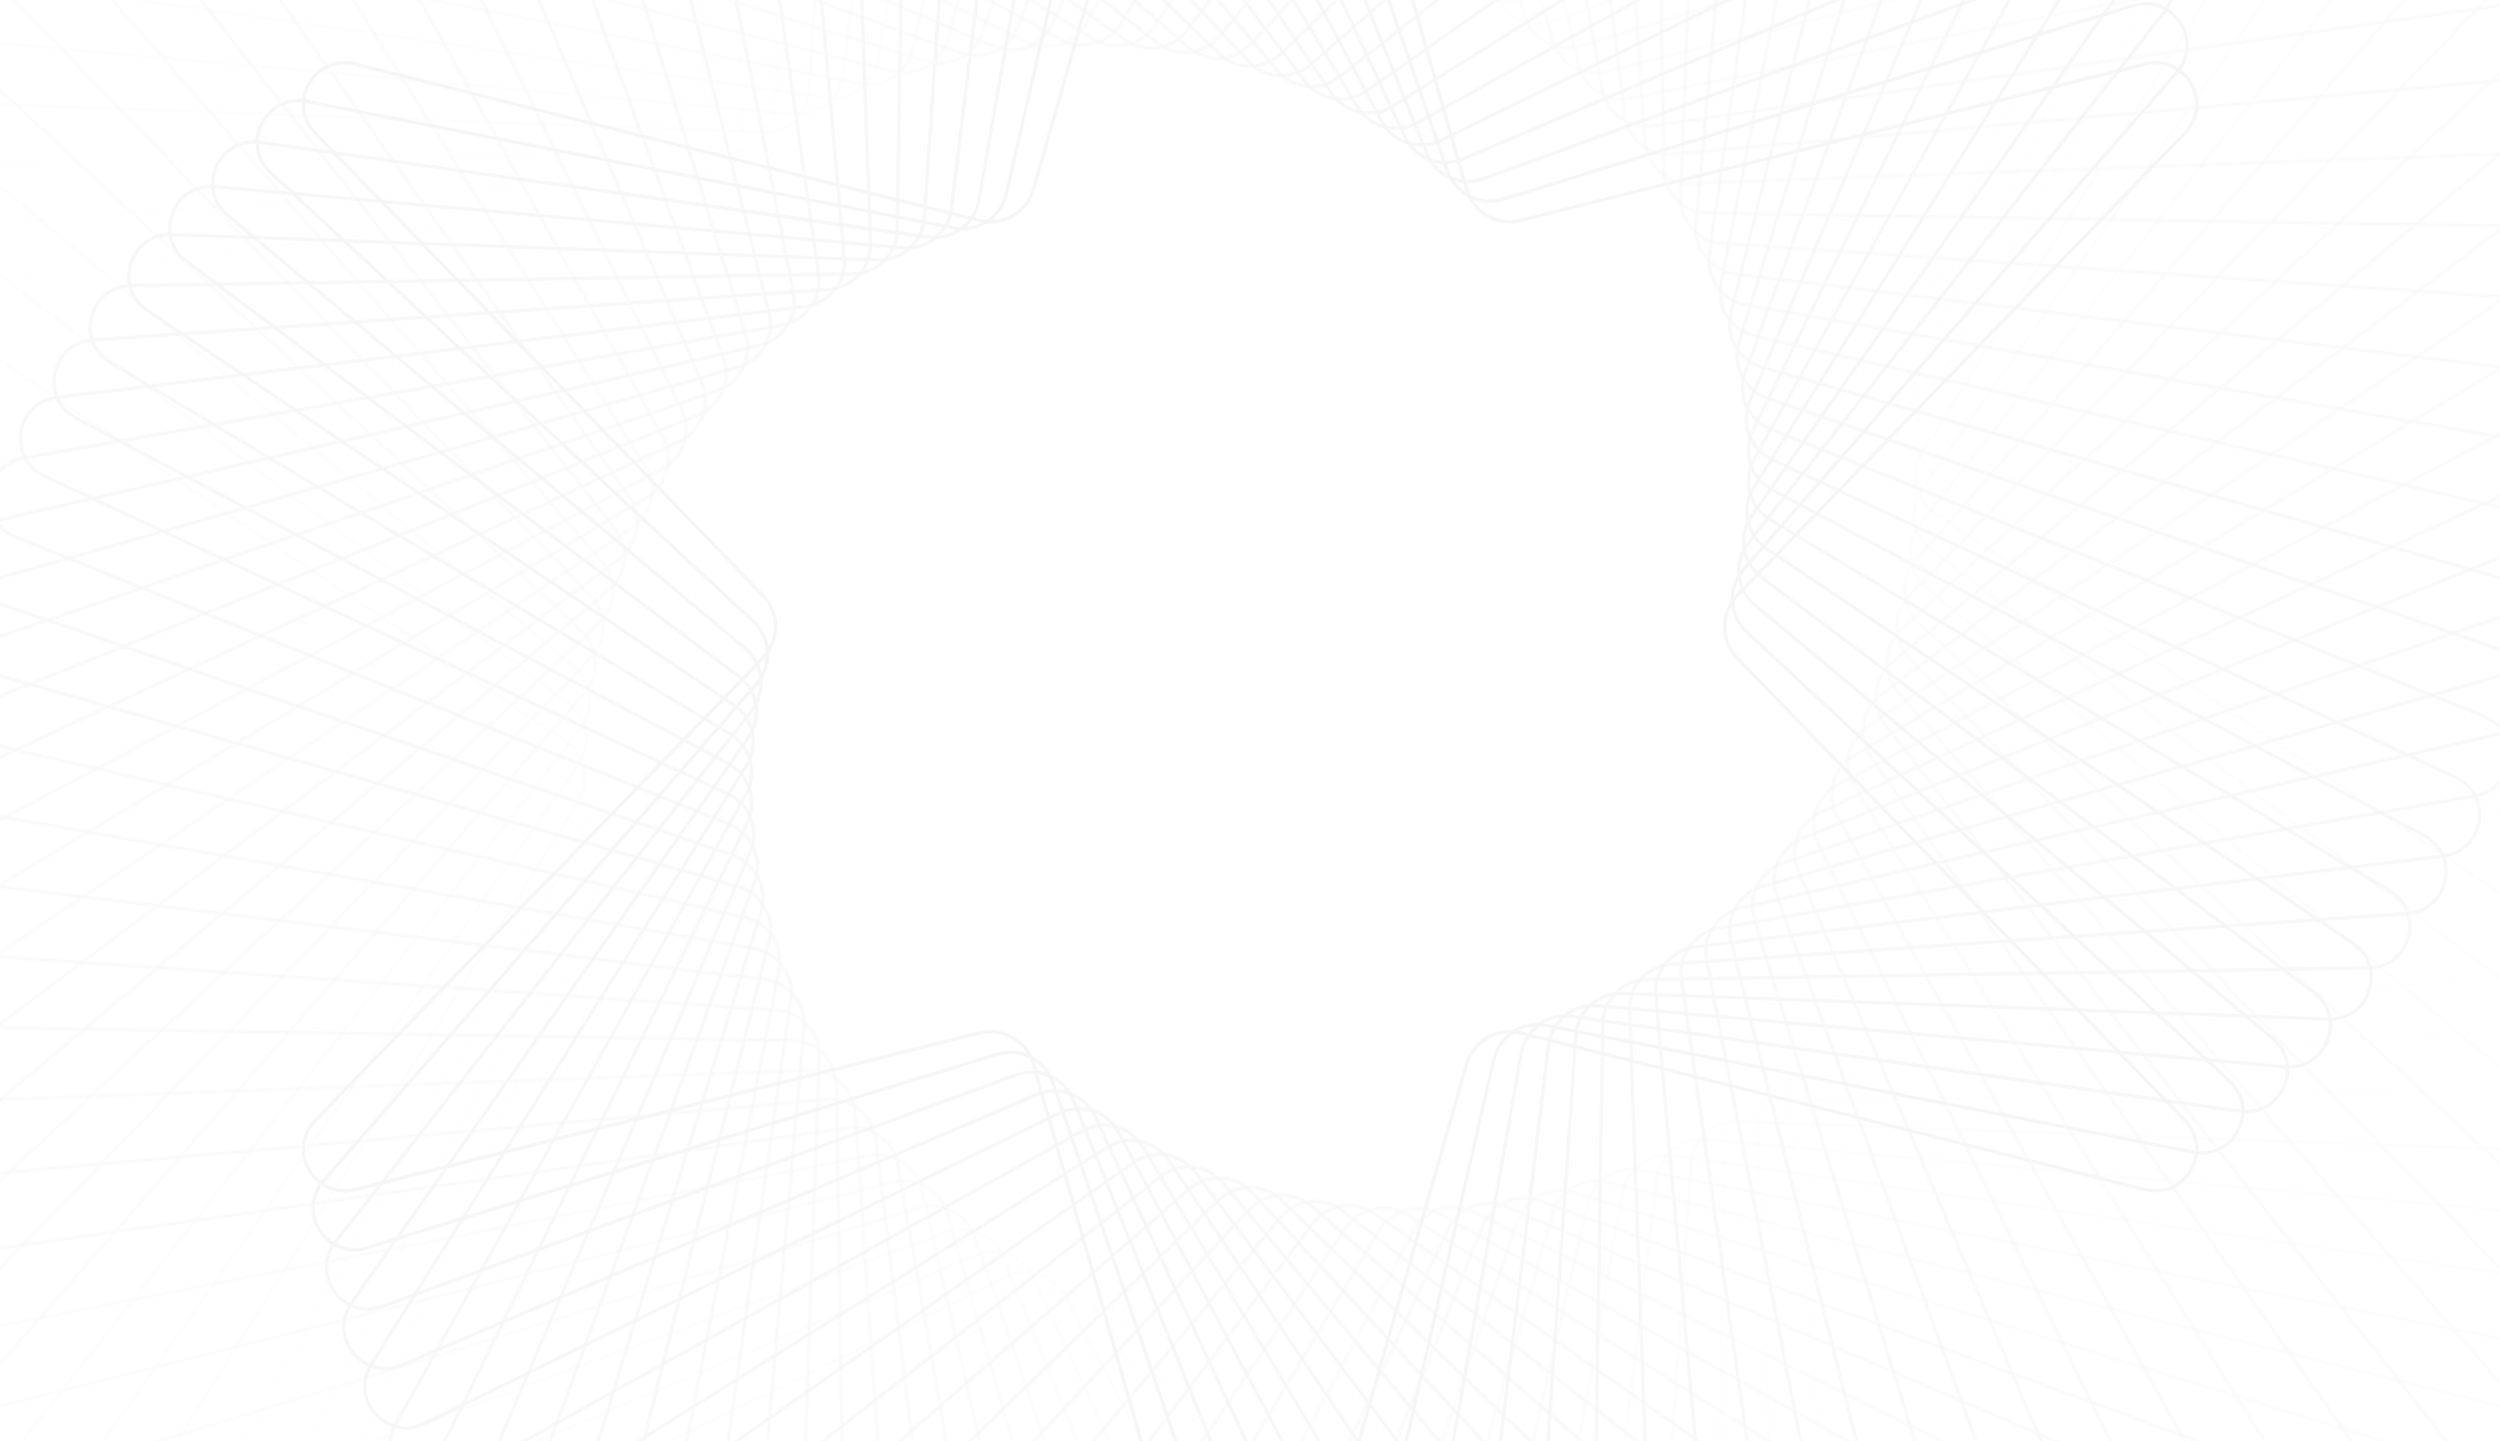 <svg width="1440" height="830" viewBox="0 0 1440 830" fill="none" xmlns="http://www.w3.org/2000/svg">
    <g opacity="0.04">
        <path opacity="0.034" d="M-249.159 282.269C-271.462 273.291 -268.037 240.705 -244.354 236.56L370.047 129.02C383.814 126.61 393.186 113.711 391.223 99.873L303.639 -517.689C300.263 -541.494 330.196 -554.821 345.627 -536.383L745.96 -58.066C754.931 -47.348 770.788 -45.682 781.79 -54.3L1272.82 -438.931C1291.75 -453.757 1318.26 -434.498 1310.01 -411.916L1095.94 173.941C1091.14 187.069 1097.63 201.635 1110.59 206.854L1689.21 439.785C1711.51 448.764 1708.09 481.35 1684.4 485.495L1070 593.035C1056.24 595.445 1046.86 608.344 1048.83 622.182L1136.41 1239.74C1139.79 1263.55 1109.85 1276.88 1094.42 1258.44L694.089 780.121C685.119 769.403 669.262 767.737 658.259 776.355L167.227 1160.99C148.299 1175.81 121.792 1156.55 130.043 1133.97L344.111 548.114C348.908 534.986 342.423 520.42 329.457 515.201L-249.159 282.269Z" stroke="#1D1F22" stroke-width="2"/>
        <path opacity="0.069" d="M-230.881 233.683C-252.684 223.549 -247.559 191.187 -223.691 188.287L386.524 114.14C400.398 112.454 410.432 100.063 409.197 86.141L354.853 -526.155C352.727 -550.104 383.316 -561.846 397.761 -542.626L767.082 -51.238C775.48 -40.065 791.228 -37.571 802.666 -45.602L1305.76 -398.814C1325.44 -412.629 1350.9 -392.009 1341.48 -369.889L1100.58 195.646C1095.11 208.505 1100.82 223.39 1113.49 229.281L1670.93 488.366C1692.73 498.5 1687.61 530.861 1663.74 533.761L1053.53 607.909C1039.65 609.595 1029.62 621.985 1030.85 635.907L1085.2 1248.2C1087.32 1272.15 1056.73 1283.89 1042.29 1264.68L672.967 773.287C664.57 762.114 648.822 759.62 637.383 767.651L134.291 1120.86C114.613 1134.68 89.15 1114.06 98.572 1091.94L339.466 526.402C344.943 513.544 339.23 498.659 326.555 492.768L-230.881 233.683Z" stroke="#1D1F22" stroke-width="2"/>
        <path opacity="0.103" d="M-210.21 186.793C-231.452 175.532 -224.64 143.483 -200.654 141.836L403.589 100.346C417.533 99.388 428.202 87.54 427.696 73.572L405.799 -531.698C404.929 -555.725 436.091 -565.85 449.511 -545.901L787.564 -43.356C795.365 -31.759 810.96 -28.444 822.804 -35.865L1336.03 -357.464C1356.41 -370.231 1380.76 -348.306 1370.19 -326.71L1104 217.325C1097.86 229.879 1102.78 245.043 1115.13 251.589L1650.26 535.26C1671.5 546.521 1664.69 578.57 1640.71 580.217L1036.46 621.707C1022.52 622.665 1011.85 634.514 1012.36 648.481L1034.25 1253.75C1035.12 1277.78 1003.96 1287.9 990.541 1267.95L652.488 765.409C644.687 753.812 629.091 750.497 617.248 757.918L104.017 1079.52C83.644 1092.28 59.295 1070.36 69.862 1048.76L336.051 504.728C342.194 492.174 337.267 477.01 324.918 470.464L-210.21 186.793Z" stroke="#1D1F22" stroke-width="2"/>
        <path opacity="0.138" d="M-187.271 141.707C-207.895 129.35 -199.415 97.701 -175.375 97.312L421.174 87.648C435.149 87.422 446.423 76.148 446.65 62.173L456.313 -534.377C456.703 -558.416 488.351 -566.896 500.708 -546.272L807.352 -34.477C814.535 -22.488 829.936 -18.361 842.152 -25.152L1363.61 -315.058C1384.62 -326.741 1407.79 -303.572 1396.11 -282.559L1106.2 238.9C1099.41 251.116 1103.54 266.517 1115.53 273.7L1627.32 580.343C1647.95 592.701 1639.47 624.349 1615.43 624.739L1018.88 634.402C1004.9 634.628 993.63 645.903 993.404 659.877L983.74 1256.43C983.351 1280.47 951.702 1288.95 939.345 1268.32L632.701 756.527C625.518 744.538 610.117 740.411 597.901 747.203L76.443 1037.11C55.429 1048.79 32.261 1025.62 43.943 1004.61L333.849 483.15C340.641 470.935 336.514 455.534 324.525 448.35L-187.271 141.707Z" stroke="#1D1F22" stroke-width="2"/>
        <path opacity="0.172" d="M-162.2 98.537C-182.149 85.118 -172.024 53.956 -147.997 54.825L439.208 76.069C453.176 76.575 465.025 65.906 465.982 51.962L506.234 -534.247C507.881 -558.233 539.93 -565.046 551.191 -543.803L826.396 -24.646C832.942 -12.297 848.106 -7.37 860.66 -13.513L1388.46 -271.758C1410.05 -282.325 1431.98 -257.976 1419.21 -237.602L1107.21 260.31C1099.79 272.154 1103.11 287.75 1114.7 295.551L1602.25 623.515C1622.2 636.934 1612.07 668.096 1588.05 667.227L1000.84 645.982C986.873 645.477 975.024 656.146 974.067 670.09L933.815 1256.3C932.168 1280.29 900.118 1287.1 888.858 1265.85L613.653 746.698C607.107 734.349 591.943 729.422 579.388 735.565L51.59 993.81C29.994 1004.38 8.07 980.028 20.836 959.654L332.837 461.741C340.258 449.898 336.943 434.302 325.346 426.501L-162.2 98.537Z" stroke="#1D1F22" stroke-width="2"/>
        <path opacity="0.207" d="M-135.127 57.38C-154.347 42.934 -142.605 12.345 -118.656 14.471L457.63 65.619C471.552 66.855 483.943 56.821 485.629 42.946L555.415 -531.381C558.316 -555.249 590.677 -560.374 600.811 -538.571L844.659 -13.919C850.55 -1.244 865.435 4.47 878.293 -1.008L1410.57 -227.735C1432.69 -237.157 1453.31 -211.693 1439.49 -192.016L1107.05 281.489C1099.02 292.928 1101.52 308.676 1112.69 317.073L1575.18 664.674C1594.4 679.119 1582.66 709.708 1558.71 707.582L982.422 656.434C968.5 655.199 956.109 665.233 954.423 679.107L884.637 1253.43C881.737 1277.3 849.375 1282.43 839.241 1260.62L595.393 735.972C589.503 723.297 574.618 717.583 561.759 723.061L29.483 949.788C7.364 959.21 -13.256 933.746 0.559 914.069L332.998 440.564C341.029 429.125 338.534 413.377 327.362 404.98L-135.127 57.38Z" stroke="#1D1F22" stroke-width="2"/>
        <path opacity="0.241" d="M-106.201 18.322C-124.638 2.89 -111.311 -27.042 -87.507 -23.666L476.365 56.303C490.203 58.265 503.102 48.894 505.511 35.126L603.702 -525.859C607.847 -549.542 640.433 -552.966 649.412 -530.663L862.092 -2.352C867.311 10.614 881.877 17.099 895.005 12.302L1429.93 -183.155C1452.51 -191.407 1471.77 -164.899 1456.94 -145.971L1105.75 302.371C1097.13 313.374 1098.8 329.23 1109.52 338.201L1546.25 703.729C1564.69 719.16 1551.36 749.093 1527.56 745.717L963.685 665.748C949.846 663.785 936.947 673.157 934.538 686.924L836.347 1247.91C832.202 1271.59 799.616 1275.02 790.637 1252.71L577.957 724.402C572.738 711.437 558.172 704.952 545.044 709.749L10.122 905.206C-12.461 913.457 -31.72 886.949 -16.894 868.022L334.297 419.68C342.916 408.677 341.249 392.82 330.531 383.85L-106.201 18.322Z" stroke="#1D1F22" stroke-width="2"/>
        <path opacity="0.276" d="M-75.56 -18.554C-93.164 -34.929 -78.289 -64.123 -54.694 -59.506L495.35 48.129C509.066 50.813 522.438 42.13 525.565 28.507L650.959 -517.762C656.338 -541.195 689.058 -542.91 696.857 -520.167L878.664 10.002C883.198 23.223 897.404 30.461 910.765 26.358L1446.54 -138.182C1469.53 -145.241 1487.37 -117.761 1471.58 -99.636L1103.34 322.898C1094.16 333.435 1094.99 349.358 1105.23 358.877L1515.61 740.605C1533.22 756.98 1518.34 786.174 1494.75 781.557L944.703 673.922C930.986 671.238 917.614 679.922 914.487 693.544L789.094 1239.81C783.715 1263.25 750.994 1264.96 743.195 1242.22L561.388 712.05C556.854 698.829 542.648 691.59 529.287 695.693L-6.492 860.234C-29.476 867.292 -47.321 839.813 -31.524 821.687L336.711 399.153C345.894 388.616 345.06 372.694 334.826 363.175L-75.56 -18.554Z" stroke="#1D1F22" stroke-width="2"/>
        <path opacity="0.31" d="M-43.358 -53.177C-60.081 -70.451 -43.698 -98.827 -20.377 -92.981L514.513 41.096C528.07 44.494 541.878 36.522 545.713 23.082L697.044 -507.185C703.643 -530.304 736.408 -530.304 743.006 -507.185L894.337 23.082C898.172 36.522 911.98 44.494 925.538 41.096L1460.43 -92.981C1483.75 -98.827 1500.13 -70.451 1483.41 -53.177L1099.85 343.012C1090.13 353.054 1090.13 368.998 1099.85 379.04L1483.41 775.23C1500.13 792.503 1483.75 820.879 1460.43 815.033L925.538 680.957C911.98 677.558 898.172 685.53 894.337 698.97L743.006 1229.24C736.408 1252.36 703.643 1252.36 697.044 1229.24L545.713 698.97C541.878 685.53 528.07 677.558 514.513 680.957L-20.377 815.033C-43.698 820.879 -60.081 792.503 -43.358 775.23L340.201 379.04C349.923 368.998 349.923 353.054 340.201 343.012L-43.358 -53.177Z" stroke="#1D1F22" stroke-width="2"/>
        <path opacity="0.345" d="M-9.742 -85.488C-25.538 -103.613 -7.693 -131.092 15.29 -124.034L533.79 35.2C547.151 39.303 561.357 32.064 565.891 18.843L741.835 -494.227C749.634 -516.97 782.354 -515.255 787.733 -491.822L909.083 36.829C912.21 50.452 925.582 59.135 939.298 56.451L1471.6 -47.712C1495.2 -52.329 1510.07 -23.135 1492.47 -6.76L1095.32 362.657C1085.08 372.176 1084.25 388.099 1093.43 398.635L1449.79 807.542C1465.59 825.668 1447.74 853.147 1424.76 846.089L906.26 686.855C892.899 682.752 878.693 689.991 874.159 703.211L698.215 1216.28C690.416 1239.02 657.696 1237.31 652.317 1213.88L530.967 685.225C527.841 671.603 514.469 662.919 500.752 665.603L-31.552 769.767C-55.147 774.384 -70.022 745.19 -52.418 728.815L344.732 359.398C354.966 349.878 355.801 333.956 346.618 323.419L-9.742 -85.488Z" stroke="#1D1F22" stroke-width="2"/>
        <path opacity="0.379" d="M25.133 -115.436C10.307 -134.364 29.566 -160.871 52.148 -152.62L553.115 30.43C566.243 35.227 580.808 28.742 586.028 15.776L785.207 -478.998C794.186 -501.302 826.772 -497.877 830.917 -474.194L922.875 51.18C925.284 64.948 938.183 74.319 952.022 72.357L1480.1 -2.536C1503.9 -5.912 1517.23 24.02 1498.79 39.452L1089.78 381.776C1079.07 390.747 1077.4 406.604 1086.02 417.607L1414.92 837.489C1429.74 856.416 1410.48 882.924 1387.9 874.672L886.934 691.623C873.806 686.826 859.241 693.311 854.021 706.276L654.842 1201.05C645.863 1223.35 613.277 1219.93 609.132 1196.25L517.174 670.872C514.765 657.105 501.866 647.733 488.028 649.696L-40.05 724.589C-63.854 727.965 -77.181 698.032 -58.744 682.601L350.265 340.276C360.983 331.305 362.65 315.449 354.031 304.446L25.133 -115.436Z" stroke="#1D1F22" stroke-width="2"/>
        <path opacity="0.414" d="M61.116 -142.976C47.301 -162.654 67.921 -188.117 90.04 -178.695L572.425 26.78C585.284 32.258 600.169 26.544 606.06 13.869L827.052 -461.607C837.185 -483.41 869.547 -478.284 872.447 -454.417L935.692 66.078C937.378 79.953 949.769 89.987 963.691 88.751L1485.96 42.397C1509.91 40.272 1521.65 70.861 1502.43 85.306L1083.29 400.326C1072.12 408.723 1069.63 424.471 1077.66 435.91L1378.94 865.032C1392.75 884.71 1372.13 910.173 1350.01 900.751L867.627 695.276C854.769 689.798 839.883 695.512 833.992 708.187L613.001 1183.66C602.867 1205.47 570.505 1200.34 567.605 1176.47L504.36 655.978C502.674 642.103 490.283 632.069 476.361 633.305L-45.91 679.659C-69.858 681.784 -81.6 651.195 -62.381 636.75L356.759 321.731C367.932 313.333 370.426 297.585 362.395 286.146L61.116 -142.976Z" stroke="#1D1F22" stroke-width="2"/>
        <path opacity="0.448" d="M98.048 -168.081C85.281 -188.455 107.206 -212.804 128.802 -202.237L591.654 24.231C604.208 30.373 619.372 25.447 625.918 13.098L867.258 -442.176C878.519 -463.419 910.568 -456.607 912.215 -432.62L947.514 81.455C948.472 95.399 960.32 106.067 974.288 105.562L1489.24 86.932C1513.26 86.063 1523.39 117.224 1503.44 130.644L1075.89 418.252C1064.29 426.053 1060.97 441.648 1068.4 453.492L1342 890.136C1354.77 910.509 1332.85 934.858 1311.25 924.292L848.399 697.824C835.844 691.681 820.681 696.608 814.135 708.957L572.794 1164.23C561.533 1185.47 529.484 1178.66 527.837 1154.67L492.538 640.599C491.581 626.655 479.732 615.987 465.764 616.492L-49.184 635.122C-73.212 635.991 -83.337 604.83 -63.387 591.41L364.166 303.803C375.763 296.002 379.077 280.406 371.656 268.563L98.048 -168.081Z" stroke="#1D1F22" stroke-width="2"/>
        <path opacity="0.483" d="M135.775 -190.725C124.092 -211.738 147.261 -234.907 168.274 -223.224L610.74 22.765C622.956 29.557 638.356 25.43 645.54 13.441L905.732 -420.825C918.089 -441.45 949.738 -432.969 950.127 -408.93L958.326 97.252C958.553 111.227 969.827 122.501 983.802 122.727L1489.98 130.927C1514.02 131.316 1522.5 162.965 1501.88 175.322L1067.61 435.514C1055.62 442.697 1051.5 458.098 1058.29 470.314L1304.28 912.779C1315.96 933.793 1292.79 956.962 1271.78 945.279L829.312 699.289C817.097 692.498 801.696 696.625 794.512 708.614L534.321 1142.88C521.964 1163.5 490.315 1155.02 489.926 1130.98L481.726 624.803C481.5 610.828 470.225 599.554 456.251 599.328L-49.931 591.128C-73.97 590.739 -82.451 559.09 -61.826 546.733L372.44 286.541C384.429 279.358 388.556 263.957 381.764 251.741L135.775 -190.725Z" stroke="#1D1F22" stroke-width="2"/>
        <path opacity="0.517" d="M174.141 -210.895C163.574 -232.491 187.924 -254.415 208.297 -241.649L629.624 22.361C641.467 29.783 657.063 26.468 664.864 14.871L942.382 -397.684C955.802 -417.633 986.963 -407.508 986.094 -383.481L968.118 113.404C967.612 127.371 978.281 139.22 992.225 140.177L1488.27 174.238C1512.25 175.885 1519.07 207.934 1497.82 219.195L1058.52 452.069C1046.17 458.616 1041.24 473.779 1047.39 486.334L1265.91 932.949C1276.48 954.545 1252.13 976.469 1231.75 963.703L810.427 699.693C798.584 692.271 782.988 695.586 775.187 707.183L497.669 1119.74C484.249 1139.69 453.088 1129.56 453.957 1105.53L471.933 608.65C472.439 594.683 461.77 582.834 447.826 581.876L-48.216 547.816C-72.202 546.169 -79.014 514.119 -57.772 502.859L381.531 269.984C393.88 263.438 398.807 248.275 392.665 235.72L174.141 -210.895Z" stroke="#1D1F22" stroke-width="2"/>
        <path opacity="0.552" d="M212.994 -228.591C203.572 -250.711 229.036 -271.331 248.713 -257.516L648.248 22.99C659.687 31.021 675.435 28.527 683.832 17.354L977.131 -372.886C991.577 -392.106 1022.17 -380.364 1020.04 -356.415L976.882 129.845C975.647 143.767 985.681 156.158 999.555 157.844L1484.16 216.729C1508.03 219.629 1513.16 251.991 1491.35 262.124L1048.66 467.879C1035.99 473.77 1030.27 488.655 1035.75 501.513L1227.06 950.638C1236.48 972.758 1211.02 993.377 1191.34 979.562L791.803 699.056C780.364 691.025 764.617 693.52 756.219 704.692L462.92 1094.93C448.475 1114.15 417.886 1102.41 420.011 1078.46L463.169 592.201C464.405 578.279 454.371 565.888 440.496 564.202L-44.111 505.318C-67.978 502.418 -73.104 470.056 -51.301 459.922L391.391 254.168C404.066 248.277 409.78 233.392 404.303 220.533L212.994 -228.591Z" stroke="#1D1F22" stroke-width="2"/>
        <path opacity="0.586" d="M252.18 -243.808C243.929 -266.391 270.436 -285.649 289.364 -270.823L666.555 24.635C677.558 33.253 693.415 31.587 702.386 20.869L1009.91 -346.555C1025.34 -364.993 1055.27 -351.666 1051.89 -327.861L984.615 146.525C982.653 160.364 992.024 173.263 1005.79 175.672L1477.75 258.28C1501.43 262.426 1504.86 295.011 1482.55 303.99L1038.08 482.919C1025.12 488.138 1018.63 502.704 1023.43 515.831L1187.87 965.864C1196.12 988.446 1169.61 1007.71 1150.69 992.879L773.494 697.421C762.491 688.802 746.635 690.469 737.664 701.187L430.144 1068.61C414.713 1087.05 384.78 1073.72 388.156 1049.92L455.435 575.53C457.397 561.692 448.025 548.793 434.258 546.383L-37.701 463.775C-61.384 459.63 -64.808 427.044 -42.505 418.066L401.965 239.137C414.931 233.918 421.416 219.352 416.619 206.224L252.18 -243.808Z" stroke="#1D1F22" stroke-width="2"/>
        <path opacity="0.621" d="M291.55 -256.575C284.492 -279.558 311.971 -297.403 330.096 -281.607L684.495 27.249C695.031 36.431 710.954 35.597 720.473 25.363L1040.65 -318.845C1057.02 -336.45 1086.21 -321.575 1081.6 -297.979L991.319 163.366C988.635 177.083 997.319 190.455 1010.94 193.582L1469.12 298.755C1492.55 304.134 1494.27 336.854 1471.53 344.653L1026.85 497.143C1013.63 501.677 1006.39 515.883 1010.49 529.244L1148.5 978.626C1155.56 1001.61 1128.08 1019.45 1109.95 1003.66L755.557 694.802C745.02 685.62 729.098 686.454 719.578 696.688L399.406 1040.9C383.031 1058.5 353.837 1043.63 358.454 1020.03L448.732 558.685C451.416 544.968 442.732 531.596 429.11 528.469L-29.07 423.296C-52.503 417.917 -54.218 385.197 -31.475 377.398L413.201 224.908C426.422 220.374 433.66 206.168 429.557 192.807L291.55 -256.575Z" stroke="#1D1F22" stroke-width="2"/>
        <path opacity="0.655" d="M330.954 -266.907C325.108 -290.229 353.483 -306.611 370.757 -289.888L702.012 30.806C712.054 40.528 727.998 40.528 738.04 30.806L1069.29 -289.888C1086.57 -306.611 1114.94 -290.229 1109.1 -266.907L996.996 180.315C993.598 193.872 1001.57 207.68 1015.01 211.515L1458.37 338.043C1481.49 344.642 1481.49 377.407 1458.37 384.005L1015.01 510.533C1001.57 514.368 993.598 528.177 996.996 541.734L1109.1 988.956C1114.94 1012.28 1086.57 1028.66 1069.29 1011.94L738.04 691.242C727.998 681.521 712.054 681.521 702.012 691.242L370.757 1011.94C353.483 1028.66 325.108 1012.28 330.954 988.956L443.055 541.734C446.453 528.176 438.481 514.369 425.041 510.533L-18.315 384.005C-41.435 377.407 -41.435 344.642 -18.315 338.043L425.041 211.515C438.481 207.68 446.453 193.872 443.055 180.315L330.954 -266.907Z" stroke="#1D1F22" stroke-width="2"/>
        <path opacity="0.69" d="M370.246 -274.861C365.629 -298.456 394.823 -313.332 411.198 -295.727L719.059 35.246C728.579 45.48 744.501 46.314 755.038 37.132L1095.81 -259.848C1113.93 -275.644 1141.41 -257.799 1134.36 -234.816L1001.65 197.287C997.551 210.647 1004.79 224.854 1018.01 229.387L1445.59 376.014C1468.33 383.813 1466.62 416.533 1443.18 421.912L1002.62 523.041C988.999 526.168 980.315 539.54 982.999 553.256L1069.81 996.863C1074.42 1020.46 1045.23 1035.33 1028.85 1017.73L720.992 686.756C711.473 676.522 695.551 675.687 685.014 684.87L344.243 981.85C326.118 997.646 298.638 979.801 305.697 956.817L438.397 524.715C442.5 511.354 435.262 497.148 422.041 492.614L-5.536 345.988C-28.279 338.189 -26.564 305.469 -3.131 300.09L437.431 198.96C451.053 195.833 459.737 182.462 457.053 168.745L370.246 -274.861Z" stroke="#1D1F22" stroke-width="2"/>
        <path opacity="0.724" d="M409.285 -280.433C405.909 -304.237 435.841 -317.564 451.273 -299.127L735.59 40.574C744.56 51.292 760.417 52.959 771.42 44.34L1120.15 -228.825C1139.08 -243.651 1165.59 -224.392 1157.33 -201.809L1005.3 214.267C1000.51 227.394 1006.99 241.96 1019.96 247.18L1430.89 412.608C1453.19 421.586 1449.77 454.172 1426.09 458.317L989.739 534.692C975.971 537.102 966.6 550.001 968.562 563.839L1030.76 1002.43C1034.14 1026.24 1004.21 1039.56 988.776 1021.13L704.459 681.425C695.489 670.707 679.632 669.041 668.629 677.659L319.898 950.824C300.97 965.65 274.463 946.391 282.714 923.809L434.745 507.733C439.542 494.605 433.057 480.039 420.092 474.82L9.158 309.392C-13.145 300.413 -9.721 267.828 13.962 263.682L450.31 187.307C464.078 184.898 473.449 171.999 471.487 158.16L409.285 -280.433Z" stroke="#1D1F22" stroke-width="2"/>
        <path opacity="0.759" d="M447.935 -283.688C445.81 -307.637 476.399 -319.379 490.844 -300.159L751.562 46.732C759.96 57.904 775.707 60.398 787.146 52.367L1142.3 -196.979C1161.98 -210.794 1187.44 -190.174 1178.02 -168.054L1007.96 231.18C1002.48 244.039 1008.2 258.924 1020.87 264.815L1414.39 447.713C1436.19 457.847 1431.07 490.209 1407.2 493.109L976.424 545.452C962.549 547.138 952.515 559.529 953.751 573.451L992.115 1005.7C994.24 1029.64 963.651 1041.39 949.206 1022.17L688.487 675.276C680.09 664.103 664.342 661.609 652.903 669.64L297.75 918.986C278.073 932.801 252.61 912.182 262.032 890.062L432.088 490.828C437.566 477.969 431.852 463.084 419.177 457.193L25.661 274.294C3.858 264.161 8.983 231.799 32.851 228.899L463.626 176.555C477.501 174.869 487.534 162.479 486.299 148.557L447.935 -283.688Z" stroke="#1D1F22" stroke-width="2"/>
        <path opacity="0.793" d="M486.064 -284.696C485.194 -308.724 516.356 -318.849 529.776 -298.899L766.937 53.662C774.738 65.259 790.334 68.574 802.178 61.152L1162.23 -164.466C1182.61 -177.232 1206.96 -155.308 1196.39 -133.712L1009.65 247.957C1003.5 260.511 1008.43 275.675 1020.78 282.221L1396.2 481.231C1417.44 492.492 1410.63 524.541 1386.64 526.188L962.734 555.296C948.791 556.253 938.122 568.102 938.627 582.069L953.99 1006.7C954.859 1030.72 923.697 1040.85 910.278 1020.9L673.116 668.339C665.315 656.742 649.719 653.427 637.876 660.849L277.818 886.467C257.445 899.233 233.095 877.309 243.662 855.713L430.408 474.044C436.551 461.49 431.624 446.326 419.275 439.78L43.855 240.77C22.612 229.509 29.425 197.46 53.411 195.813L477.319 166.705C491.263 165.748 501.931 153.899 501.426 139.932L486.064 -284.696Z" stroke="#1D1F22" stroke-width="2"/>
        <path opacity="0.828" d="M523.537 -283.51C523.926 -307.549 555.575 -316.03 567.932 -295.405L781.672 61.332C788.856 73.321 804.257 77.448 816.472 70.656L1179.94 -131.417C1200.96 -143.1 1224.13 -119.931 1212.44 -98.918L1010.37 264.555C1003.58 276.771 1007.71 292.172 1019.7 299.355L1376.43 513.095C1397.06 525.452 1388.58 557.101 1364.54 557.49L948.724 564.226C934.749 564.452 923.475 575.727 923.249 589.701L916.513 1005.51C916.123 1029.55 884.475 1038.03 872.118 1017.41L658.378 660.673C651.194 648.684 635.793 644.557 623.578 651.349L260.105 853.422C239.091 865.105 215.923 841.936 227.605 820.922L429.679 457.45C436.47 445.234 432.343 429.833 420.354 422.65L63.617 208.91C42.993 196.553 51.473 164.904 75.513 164.515L491.326 157.779C505.301 157.552 516.575 146.278 516.801 132.304L523.537 -283.51Z" stroke="#1D1F22" stroke-width="2"/>
        <path opacity="0.862" d="M560.238 -280.205C561.885 -304.191 593.934 -311.004 605.195 -289.761L795.739 69.688C802.285 82.037 817.449 86.964 830.003 80.821L1195.44 -97.98C1217.03 -108.547 1238.96 -84.198 1226.19 -63.824L1010.17 280.916C1002.75 292.759 1006.06 308.355 1017.66 316.156L1355.22 543.229C1375.17 556.648 1365.05 587.81 1341.02 586.941L934.456 572.232C920.488 571.727 908.639 582.395 907.682 596.339L879.813 1002.21C878.165 1026.2 846.116 1033.01 834.856 1011.77L644.312 652.32C637.766 639.971 622.602 635.044 610.047 641.187L244.616 819.989C223.019 830.555 201.095 806.206 213.861 785.833L429.881 441.092C437.303 429.249 433.988 413.653 422.391 405.852L84.828 178.779C64.879 165.36 75.004 134.198 99.031 135.068L505.595 149.776C519.562 150.282 531.411 139.613 532.369 125.669L560.238 -280.205Z" stroke="#1D1F22" stroke-width="2"/>
        <path opacity="0.897" d="M596.047 -274.865C598.947 -298.732 631.309 -303.858 641.442 -282.055L809.103 78.678C814.994 91.353 829.879 97.067 842.738 91.589L1208.71 -64.3C1230.83 -73.722 1251.45 -48.259 1237.64 -28.581L1009.06 296.984C1001.03 308.423 1003.53 324.17 1014.7 332.568L1332.69 571.566C1351.91 586.011 1340.17 616.6 1316.22 614.474L919.985 579.307C906.063 578.071 893.672 588.105 891.986 601.98L844.004 996.867C841.103 1020.73 808.742 1025.86 798.608 1004.06L630.947 643.324C625.056 630.65 610.171 624.936 597.312 630.413L231.338 786.303C209.219 795.725 188.599 770.261 202.414 750.584L430.987 425.019C439.018 413.58 436.524 397.832 425.351 389.435L107.36 150.437C88.14 135.992 99.882 105.403 123.831 107.528L520.065 142.696C533.987 143.931 546.378 133.897 548.064 120.023L596.047 -274.865Z" stroke="#1D1F22" stroke-width="2"/>
        <path opacity="0.931" d="M630.852 -267.564C634.998 -291.247 667.583 -294.672 676.562 -272.369L821.739 88.26C826.959 101.226 841.524 107.711 854.652 102.914L1219.79 -30.506C1242.38 -38.758 1261.64 -12.25 1246.81 6.677L1007.08 312.719C998.465 323.721 1000.13 339.578 1010.85 348.549L1308.97 598.061C1327.4 613.492 1314.08 643.425 1290.27 640.048L905.37 585.461C891.532 583.498 878.632 592.87 876.223 606.638L809.197 989.57C805.052 1013.25 772.466 1016.68 763.488 994.374L618.311 633.745C613.091 620.78 598.525 614.295 585.398 619.091L220.256 752.512C197.673 760.763 178.414 734.256 193.24 715.328L432.966 409.287C441.584 398.284 439.918 382.427 429.2 373.457L131.084 123.945C112.646 108.513 125.973 78.581 149.778 81.957L534.68 136.544C548.518 138.507 561.417 129.135 563.827 115.368L630.852 -267.564Z" stroke="#1D1F22" stroke-width="2"/>
        <path opacity="0.966" d="M664.551 -258.4C669.93 -281.834 702.65 -283.548 710.449 -260.806L833.622 98.378C838.155 111.599 852.362 118.837 865.722 114.734L1228.71 3.26C1251.69 -3.799 1269.54 23.681 1253.74 41.806L1004.26 328.068C995.081 338.605 995.915 354.527 1006.15 364.047L1284.18 622.663C1301.79 639.038 1286.91 668.232 1263.31 663.615L890.666 590.694C876.95 588.01 863.578 596.694 860.451 610.316L775.498 980.407C770.119 1003.84 737.399 1005.55 729.6 982.812L606.428 623.629C601.894 610.408 587.688 603.169 574.327 607.273L211.342 718.747C188.359 725.805 170.514 698.326 186.31 680.2L435.786 393.938C444.969 383.401 444.134 367.479 433.9 357.96L155.869 99.343C138.264 82.968 153.139 53.774 176.735 58.391L549.383 131.313C563.099 133.997 576.471 125.313 579.598 111.691L664.551 -258.4Z" stroke="#1D1F22" stroke-width="2"/>
        <path d="M697.046 -247.468C703.644 -270.588 736.409 -270.588 743.007 -247.468L844.732 108.978C848.568 122.418 862.376 130.39 875.933 126.992L1235.49 36.865C1258.81 31.02 1275.19 59.395 1258.47 76.669L1000.64 342.989C990.917 353.031 990.917 368.975 1000.64 379.017L1258.47 645.336C1275.19 662.61 1258.81 690.986 1235.49 685.14L875.933 595.013C862.376 591.615 848.568 599.587 844.732 613.027L743.007 969.474C736.409 992.593 703.644 992.593 697.045 969.474L595.32 613.027C591.485 599.587 577.677 591.615 564.12 595.013L204.565 685.14C181.244 690.986 164.861 662.61 181.585 645.336L439.414 379.017C449.135 368.975 449.135 353.031 439.414 342.989L181.585 76.669C164.861 59.395 181.244 31.02 204.565 36.865L564.12 126.992C577.677 130.39 591.485 122.418 595.32 108.978L697.046 -247.468Z" stroke="#1D1F22" stroke-width="2"/>
    </g>
</svg>
